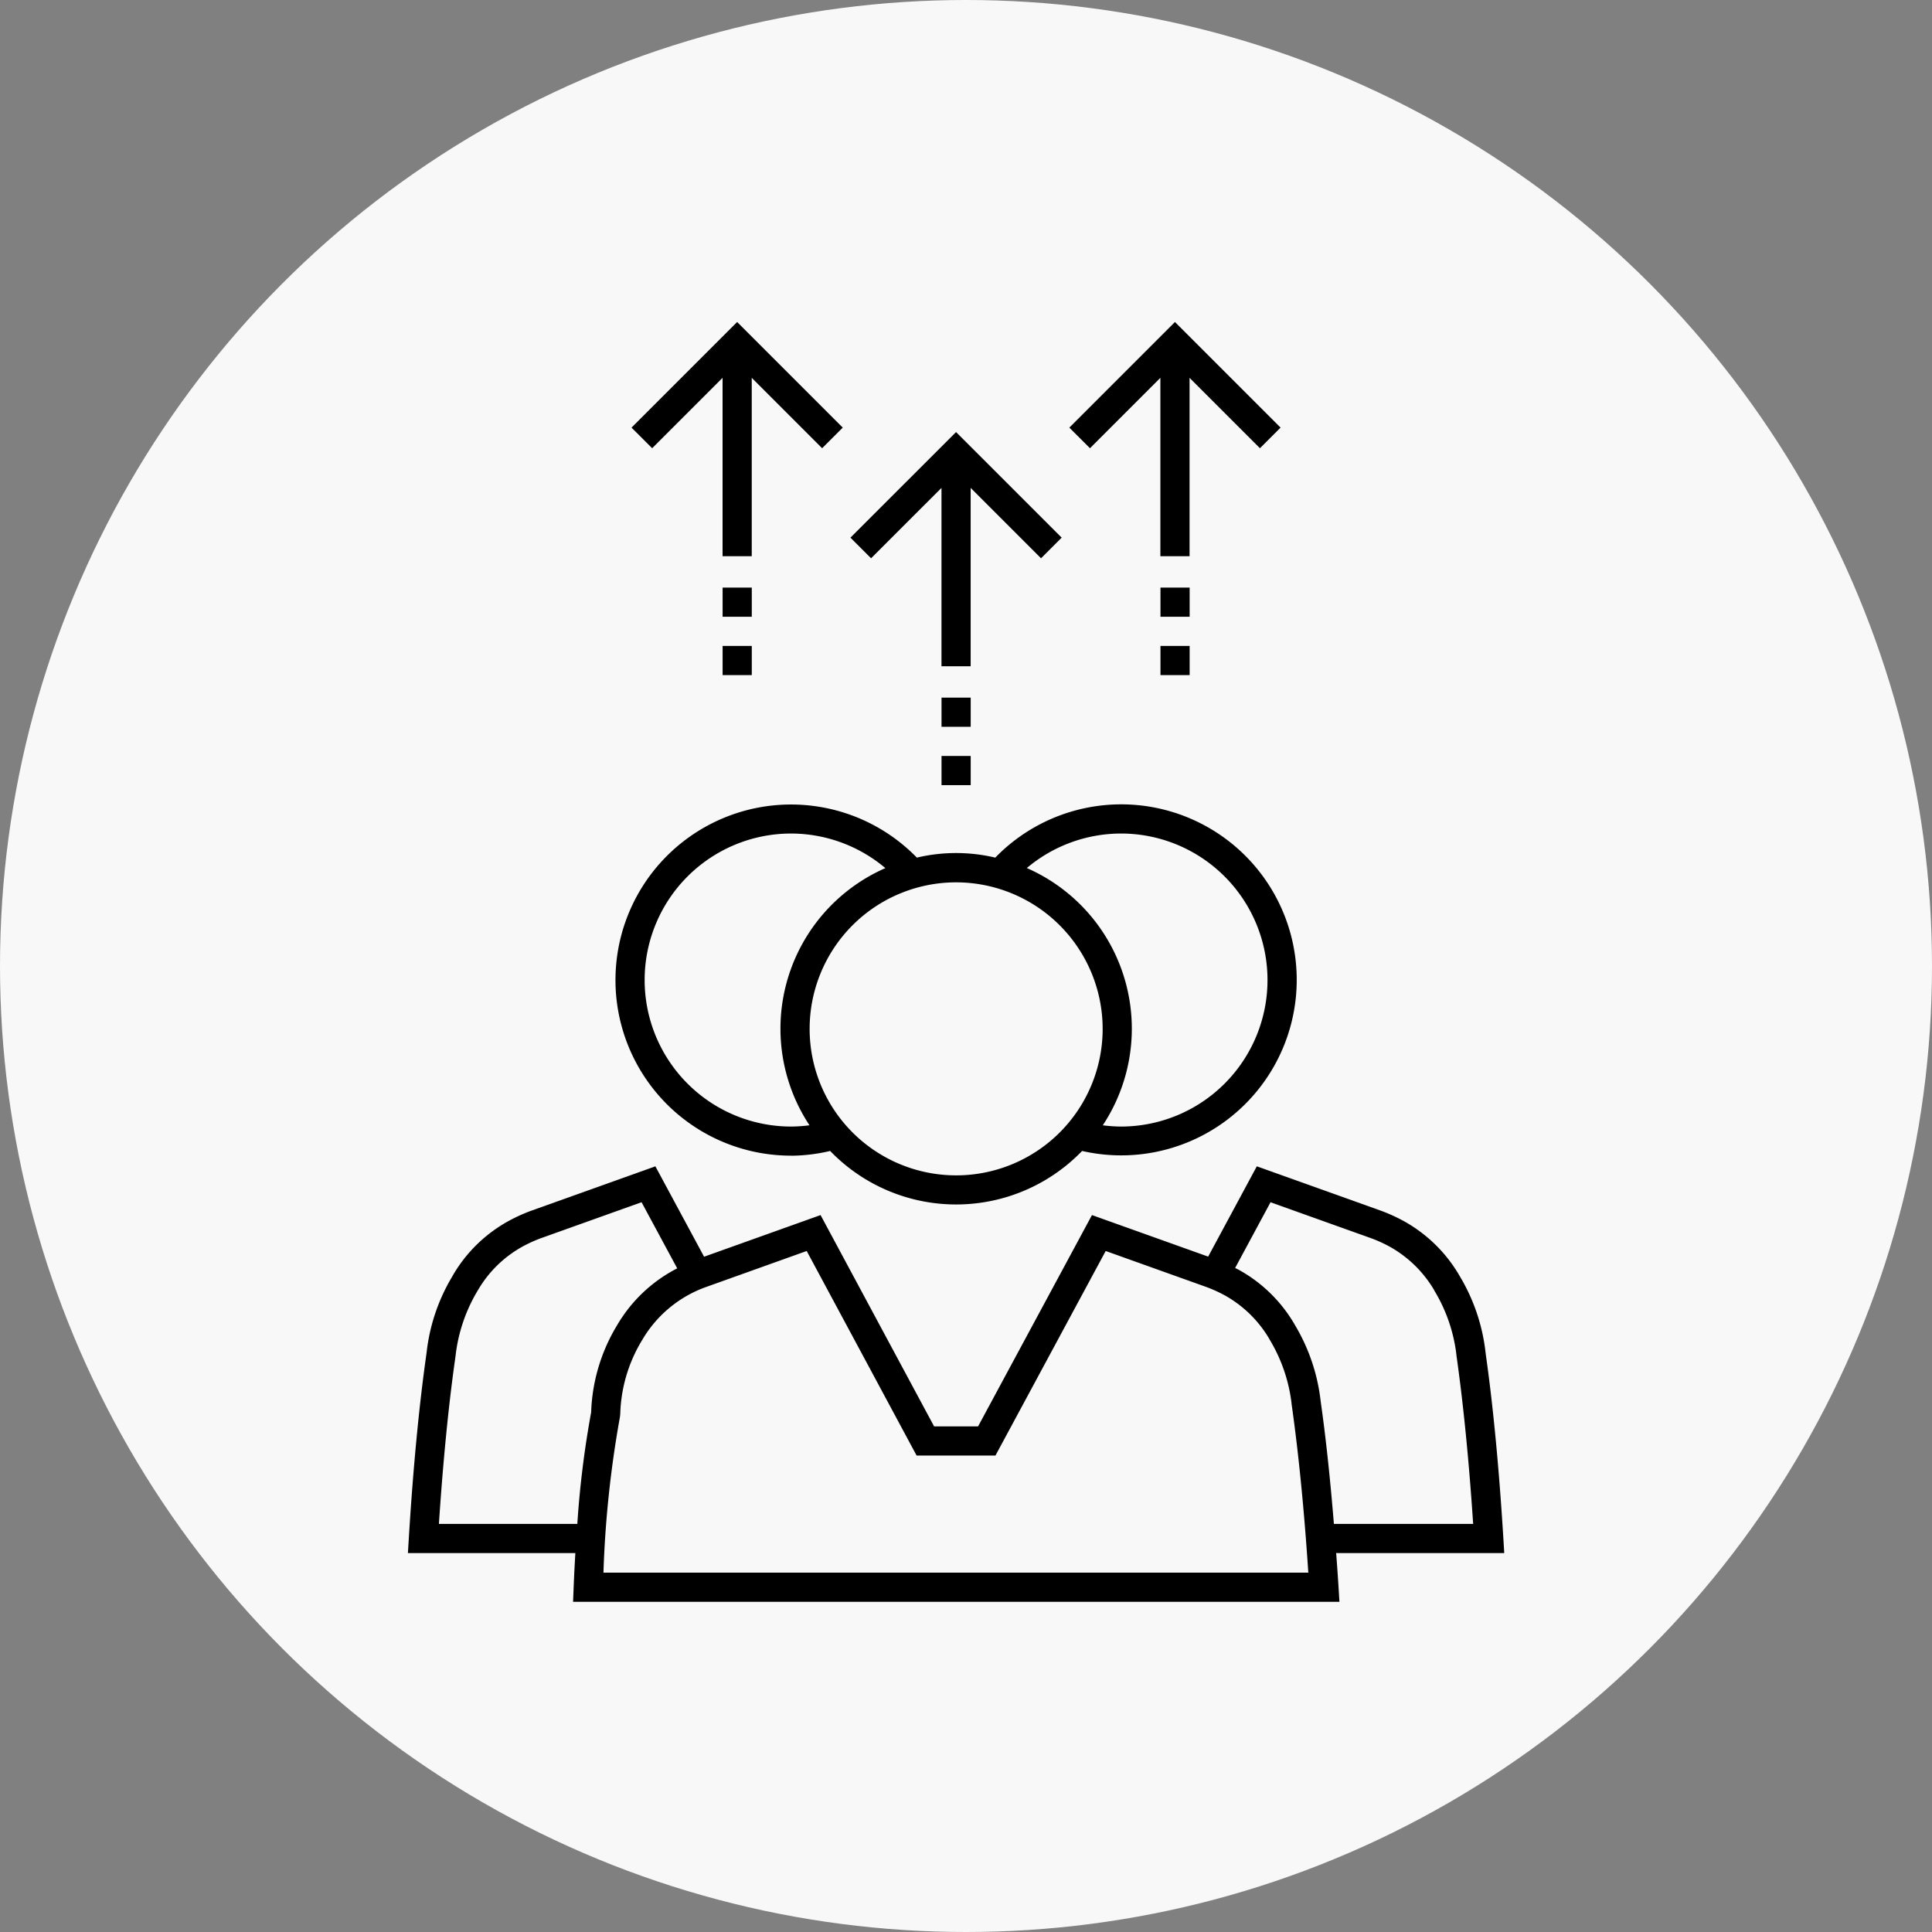 <svg xmlns="http://www.w3.org/2000/svg" width="90" height="90" viewBox="0 0 90 90"><rect x="0" y="0" width="90" height="90" fill="#808080" stroke="none"/><defs><style>.a{fill:#f8f8f8;}</style></defs><g transform="translate(-207 -1815)"><g transform="translate(207 1815)"><circle class="a" cx="45" cy="45" r="45"/></g><g transform="translate(-449.217 -912.357)"><path d="M718.46,2803.79h7.831l-.044-.721c-.2-3.249-.473-6.1-.806-8.461l-.024-.186a8.782,8.782,0,0,0-1.19-3.515l-.041-.072a6.817,6.817,0,0,0-2.538-2.489,7.83,7.83,0,0,0-1.122-.512l-5.762-2.06-2.266,4.206-5.413-1.935-5.305,9.843h-2.049l-5.289-9.843-5.426,1.94-2.269-4.211-5.769,2.063a7.778,7.778,0,0,0-1.12.512,6.774,6.774,0,0,0-2.515,2.453l-.091.159a8.748,8.748,0,0,0-1.159,3.461l-.025.186c-.333,2.365-.605,5.212-.805,8.461l-.044.721h7.8c-.029.5-.056,1.014-.078,1.564l-.028.707h35.7l-.044-.721C718.535,2804.806,718.5,2804.3,718.46,2803.79Zm-3.057-16.342,4.656,1.664a6.489,6.489,0,0,1,.919.417,5.529,5.529,0,0,1,2.033,1.986l.034.066a7.448,7.448,0,0,1,1.016,2.96c0,.029.013.114.033.256.3,2.155.555,4.72.748,7.634h-6.487c-.168-2.056-.365-3.926-.594-5.553l-.025-.184a8.8,8.8,0,0,0-1.189-3.515l-.041-.073a6.814,6.814,0,0,0-2.54-2.488c-.068-.039-.142-.072-.212-.108Zm-38.74,14.983c.193-2.914.445-5.479.749-7.634.019-.142.031-.227.033-.249a7.542,7.542,0,0,1,1.052-3.031,5.448,5.448,0,0,1,2.027-1.986,6.431,6.431,0,0,1,.917-.418l4.662-1.667,1.661,3.081a6.87,6.87,0,0,0-2.8,2.649,8.335,8.335,0,0,0-1.209,4.055,44.964,44.964,0,0,0-.644,5.2Zm7.665,2.271a49.783,49.783,0,0,1,.768-7.252l.015-.145a6.975,6.975,0,0,1,1.029-3.453,5.642,5.642,0,0,1,2.995-2.466l4.661-1.668,5.12,9.529h3.673l5.135-9.529,4.655,1.665a6.453,6.453,0,0,1,.92.417,5.53,5.53,0,0,1,2.032,1.987l.035.065a7.449,7.449,0,0,1,1.016,2.96c0,.029.014.113.033.255.3,2.154.556,4.72.748,7.634Z" transform="translate(0 -4.085)"/><path d="M694.076,2783.529a8.157,8.157,0,0,0,1.817-.222,8.153,8.153,0,0,0,11.736,0,8.176,8.176,0,1,0-4.044-13.665,7.94,7.94,0,0,0-3.653,0,8.179,8.179,0,1,0-5.857,13.884Zm15.365-15.009a6.825,6.825,0,1,1,0,13.65,6.991,6.991,0,0,1-.848-.058,8.168,8.168,0,0,0-3.539-11.984A6.824,6.824,0,0,1,709.441,2768.52Zm-.854,9.1a6.825,6.825,0,1,1-6.825-6.826A6.833,6.833,0,0,1,708.587,2777.616Zm-14.511-9.1a6.823,6.823,0,0,1,4.389,1.611,8.166,8.166,0,0,0-3.535,11.98,6.915,6.915,0,0,1-.854.059,6.825,6.825,0,1,1,0-13.65Z" transform="translate(-1.004 -2.334)"/><path d="M702.216,2750.617v8.31h1.359v-8.31l3.279,3.279.961-.961-4.92-4.919-4.92,4.919.961.961Z" transform="translate(-2.141 -0.532)"/><rect width="1.359" height="1.359" transform="translate(700.077 2762.573)"/><rect width="1.359" height="1.359" transform="translate(700.077 2759.855)"/><path d="M713.473,2744.958v8.31h1.359v-8.31l3.279,3.279.961-.96-4.92-4.92-4.92,4.92.961.96Z" transform="translate(-3.201)"/><rect width="1.359" height="1.359" transform="translate(710.276 2757.447)"/><rect width="1.359" height="1.359" transform="translate(710.276 2754.729)"/><path d="M690.959,2744.958v8.31h1.359v-8.31l3.279,3.279.961-.96-4.92-4.92-4.92,4.92.961.96Z" transform="translate(-1.082)"/><rect width="1.359" height="1.359" transform="translate(689.879 2754.729)"/><rect width="1.359" height="1.359" transform="translate(689.879 2757.447)"/></g></g></svg>
